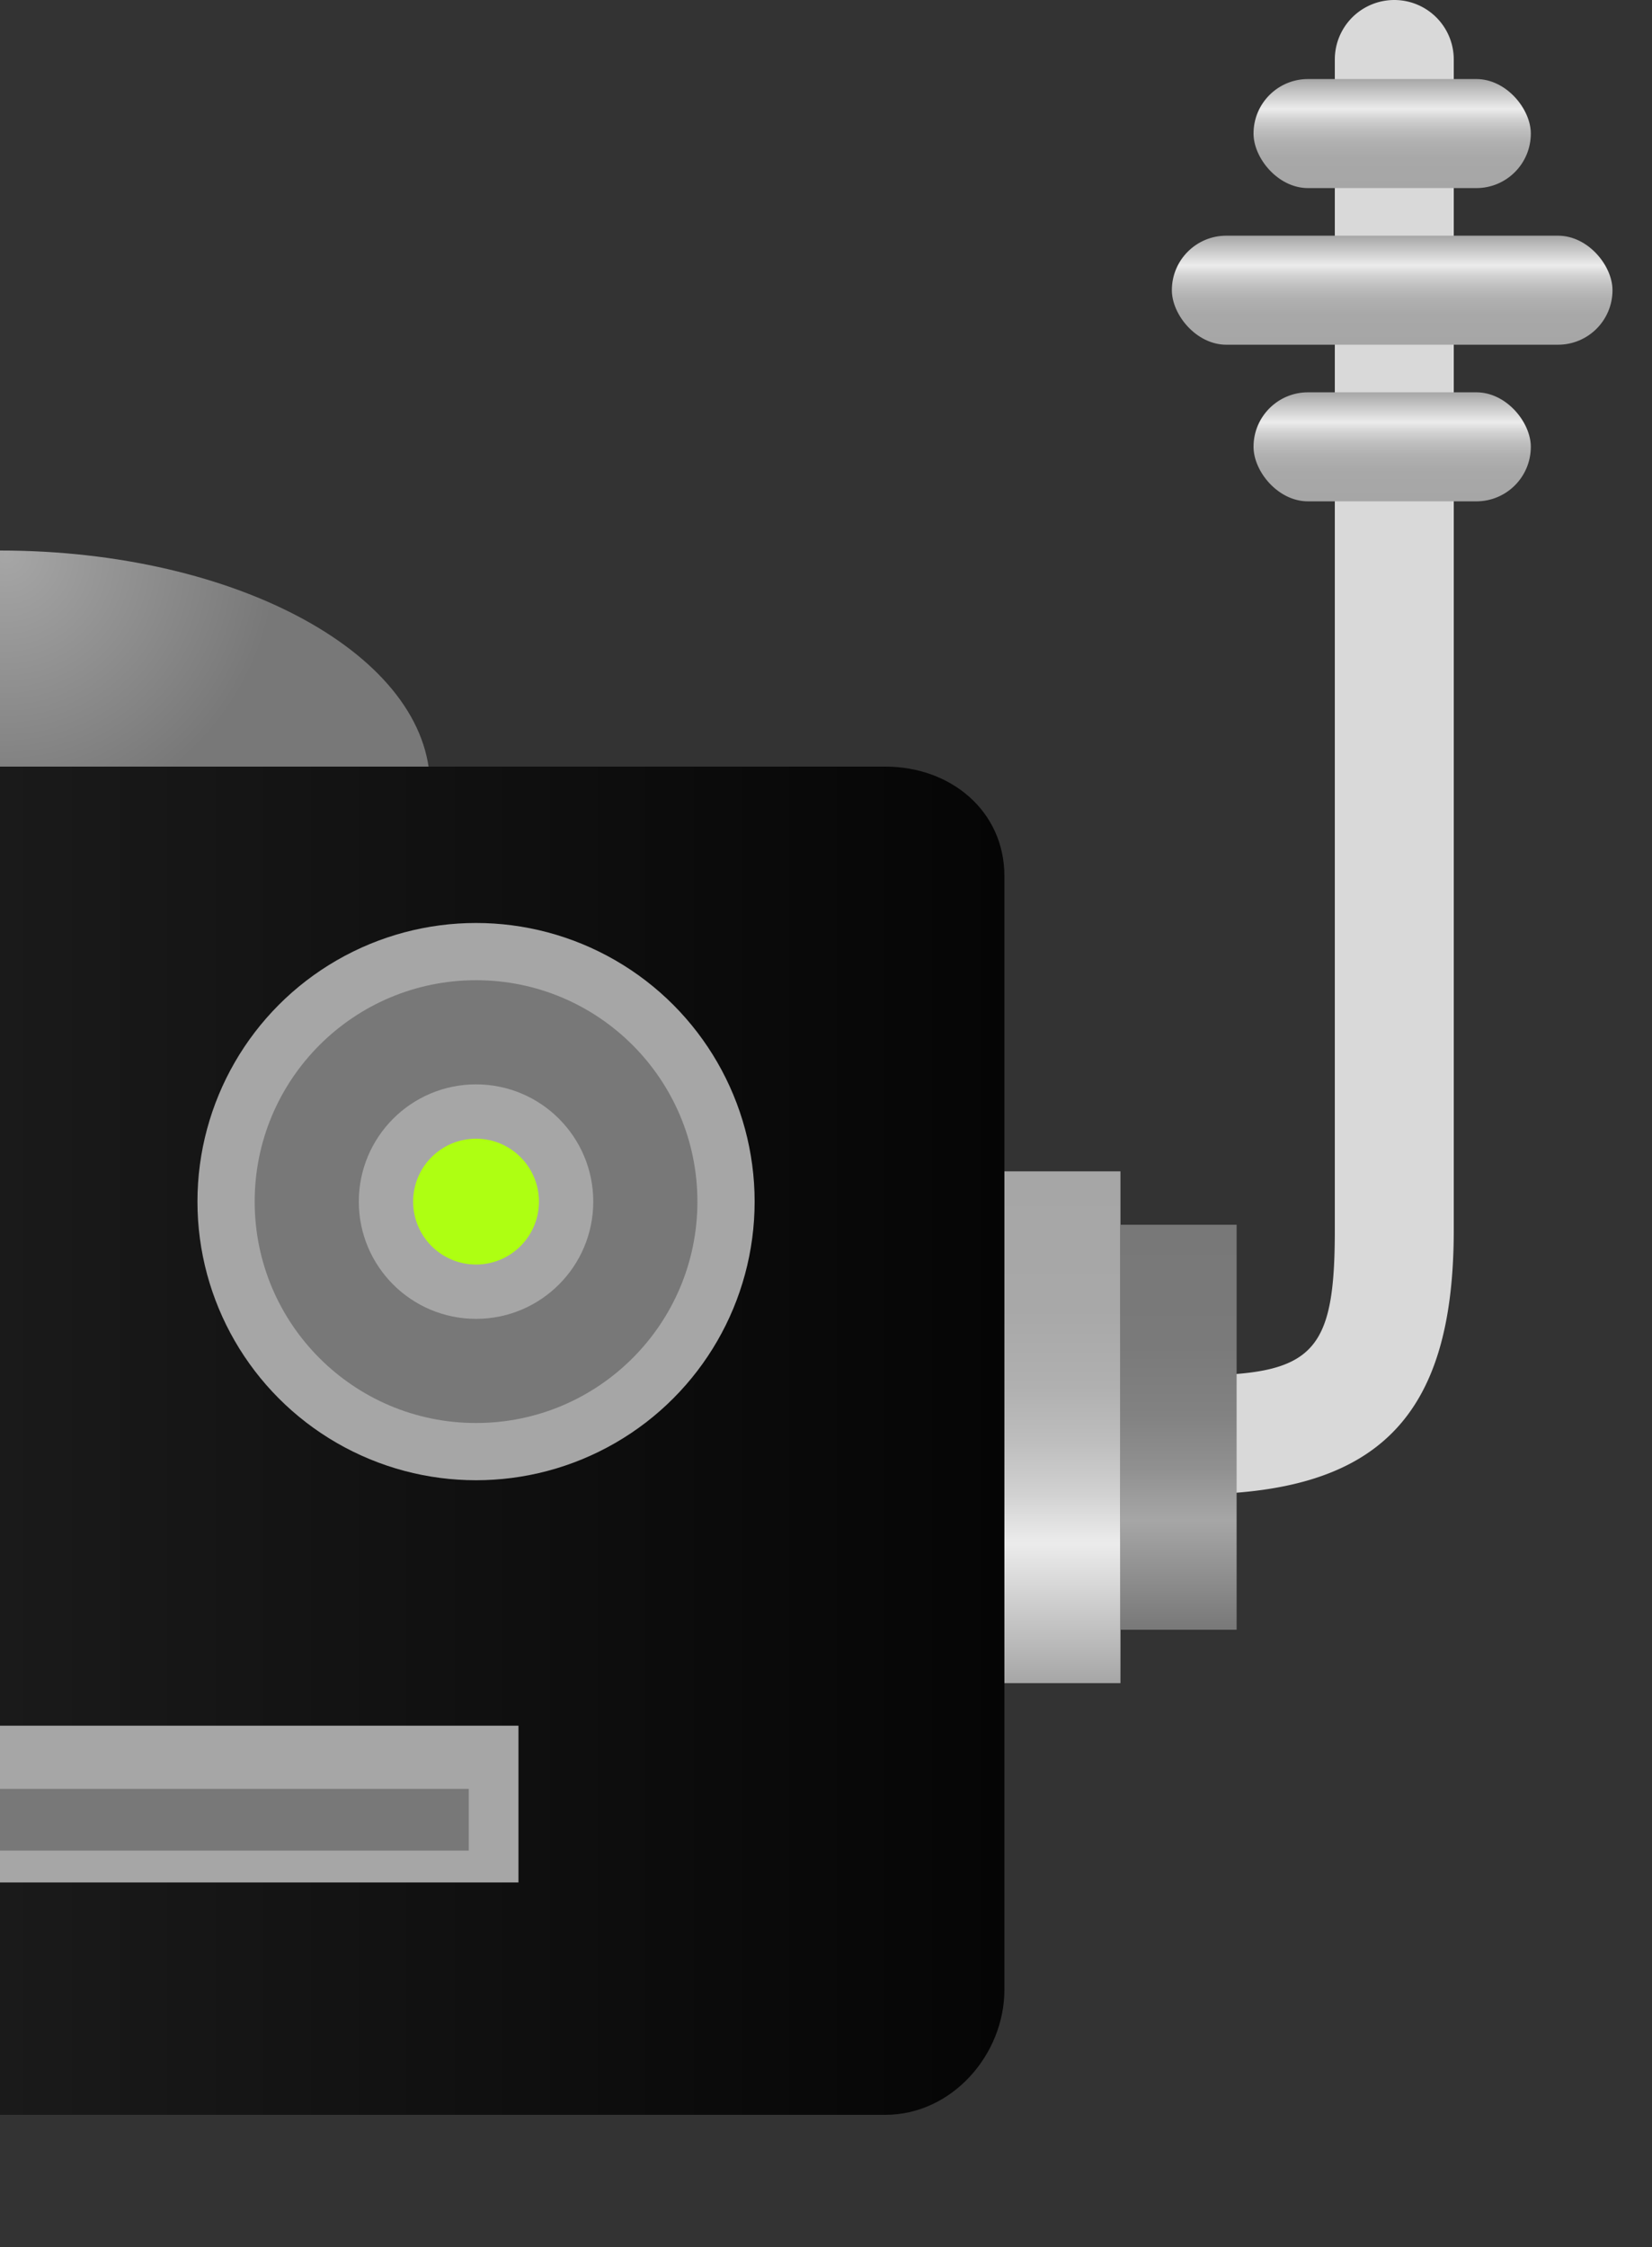 <svg xmlns="http://www.w3.org/2000/svg" xmlns:xlink="http://www.w3.org/1999/xlink" width="125" height="170" viewBox="0 0 125 170"><rect x="0" y="0" width="125" height="170" fill="#333333" stroke="none"/><defs><style>.a{fill:#d9d9d9;}.b{fill:url(#a);}.c{fill:url(#b);}.d{fill:url(#c);}.e{fill:url(#d);}.f{fill:url(#e);}.g{fill:url(#f);}.h{fill:url(#g);}.i{fill:#a6a6a6;}.j{fill:#787878;}.k{fill:#aeff12;}</style><linearGradient id="a" x1="105.33" y1="26.08" x2="105.33" y2="17.83" gradientTransform="translate(210.67 43.91) rotate(-180)" gradientUnits="userSpaceOnUse"><stop offset="0" stop-color="#a6a6a6"/><stop offset=".27" stop-color="#a8a8a8"/><stop offset=".42" stop-color="#b0b0b0"/><stop offset=".53" stop-color="#bebebe"/><stop offset=".63" stop-color="#d1d1d1"/><stop offset=".72" stop-color="#eaeaea"/><stop offset=".73" stop-color="#ebebeb"/><stop offset="1" stop-color="#a6a6a6"/></linearGradient><linearGradient id="b" x1="105.33" y1="37.93" x2="105.33" y2="29.69" gradientTransform="translate(210.67 67.62) rotate(-180)" xlink:href="#a"/><linearGradient id="c" x1="105.33" y1="14.23" x2="105.33" y2="5.98" gradientTransform="translate(210.67 20.21) rotate(-180)" xlink:href="#a"/><linearGradient id="d" x1="80.39" y1="127.34" x2="80.39" y2="88.62" gradientTransform="translate(160.77 215.96) rotate(-180)" xlink:href="#a"/><linearGradient id="e" x1="89.18" y1="123.3" x2="89.18" y2="92.66" gradientTransform="translate(178.35 215.96) rotate(-180)" gradientUnits="userSpaceOnUse"><stop offset="0" stop-color="#787878"/><stop offset=".3" stop-color="#7a7a7a"/><stop offset=".47" stop-color="#828282"/><stop offset=".6" stop-color="#909090"/><stop offset=".71" stop-color="#a3a3a3"/><stop offset=".73" stop-color="#a6a6a6"/><stop offset="1" stop-color="#787878"/></linearGradient><radialGradient id="f" cx="-66.19" cy="41.92" r="20.55" gradientTransform="matrix(-1 0 0 1 -65.74 0)" gradientUnits="userSpaceOnUse"><stop offset="0" stop-color="#a6a6a6"/><stop offset="1" stop-color="#787878"/></radialGradient><linearGradient id="g" y1="109" x2="76" y2="109" gradientUnits="userSpaceOnUse"><stop offset="0" stop-color="#1a1a1a"/><stop offset="1" stop-color="#050505"/></linearGradient></defs><title>robot</title><path class="a" d="M90.15 113.06a4.5 4.5 0 0 1 0-9c9.23 0 10.85-1.65 10.85-11v-88.56a4.5 4.5 0 0 1 9 0v88.55c0 14.21-5.75 20.01-19.85 20.01z"/><rect class="b" x="88.66" y="17.83" width="33.34" height="8.25" rx="4.12" ry="4.12" transform="translate(210.67 43.91) rotate(180)"/><rect class="c" x="94.84" y="29.69" width="20.98" height="8.25" rx="4.12" ry="4.12" transform="translate(210.67 67.62) rotate(180)"/><rect class="d" x="94.84" y="5.98" width="20.98" height="8.25" rx="4.12" ry="4.12" transform="translate(210.67 20.21) rotate(180)"/><path class="e" d="M84.78 127.34h-8.79v-38.72h8.79z"/><path class="f" d="M93.57 123.3h-8.79v-30.64h8.79z"/><path class="g" d="M0 41.65c18 0 32.54 8 32.54 17.84s-14.54 17.84-32.54 17.84v-35.68z"/><path class="h" d="M67 58h-67v102h67c5 0 9-4.52 9-9.48v-84.23c0-4.95-4.08-8.29-9-8.29z"/><circle class="i" cx="36.02" cy="90.91" r="21.08"/><circle class="j" cx="36.02" cy="90.91" r="16.75"/><circle class="i" cx="36.02" cy="90.91" r="8.87"/><circle class="k" cx="36.02" cy="90.91" r="4.76"/><path class="i" d="M0 130.56h39.23v11.86h-39.23z"/><path class="j" d="M0 135.34h35.47v4.67h-35.47z"/></svg>